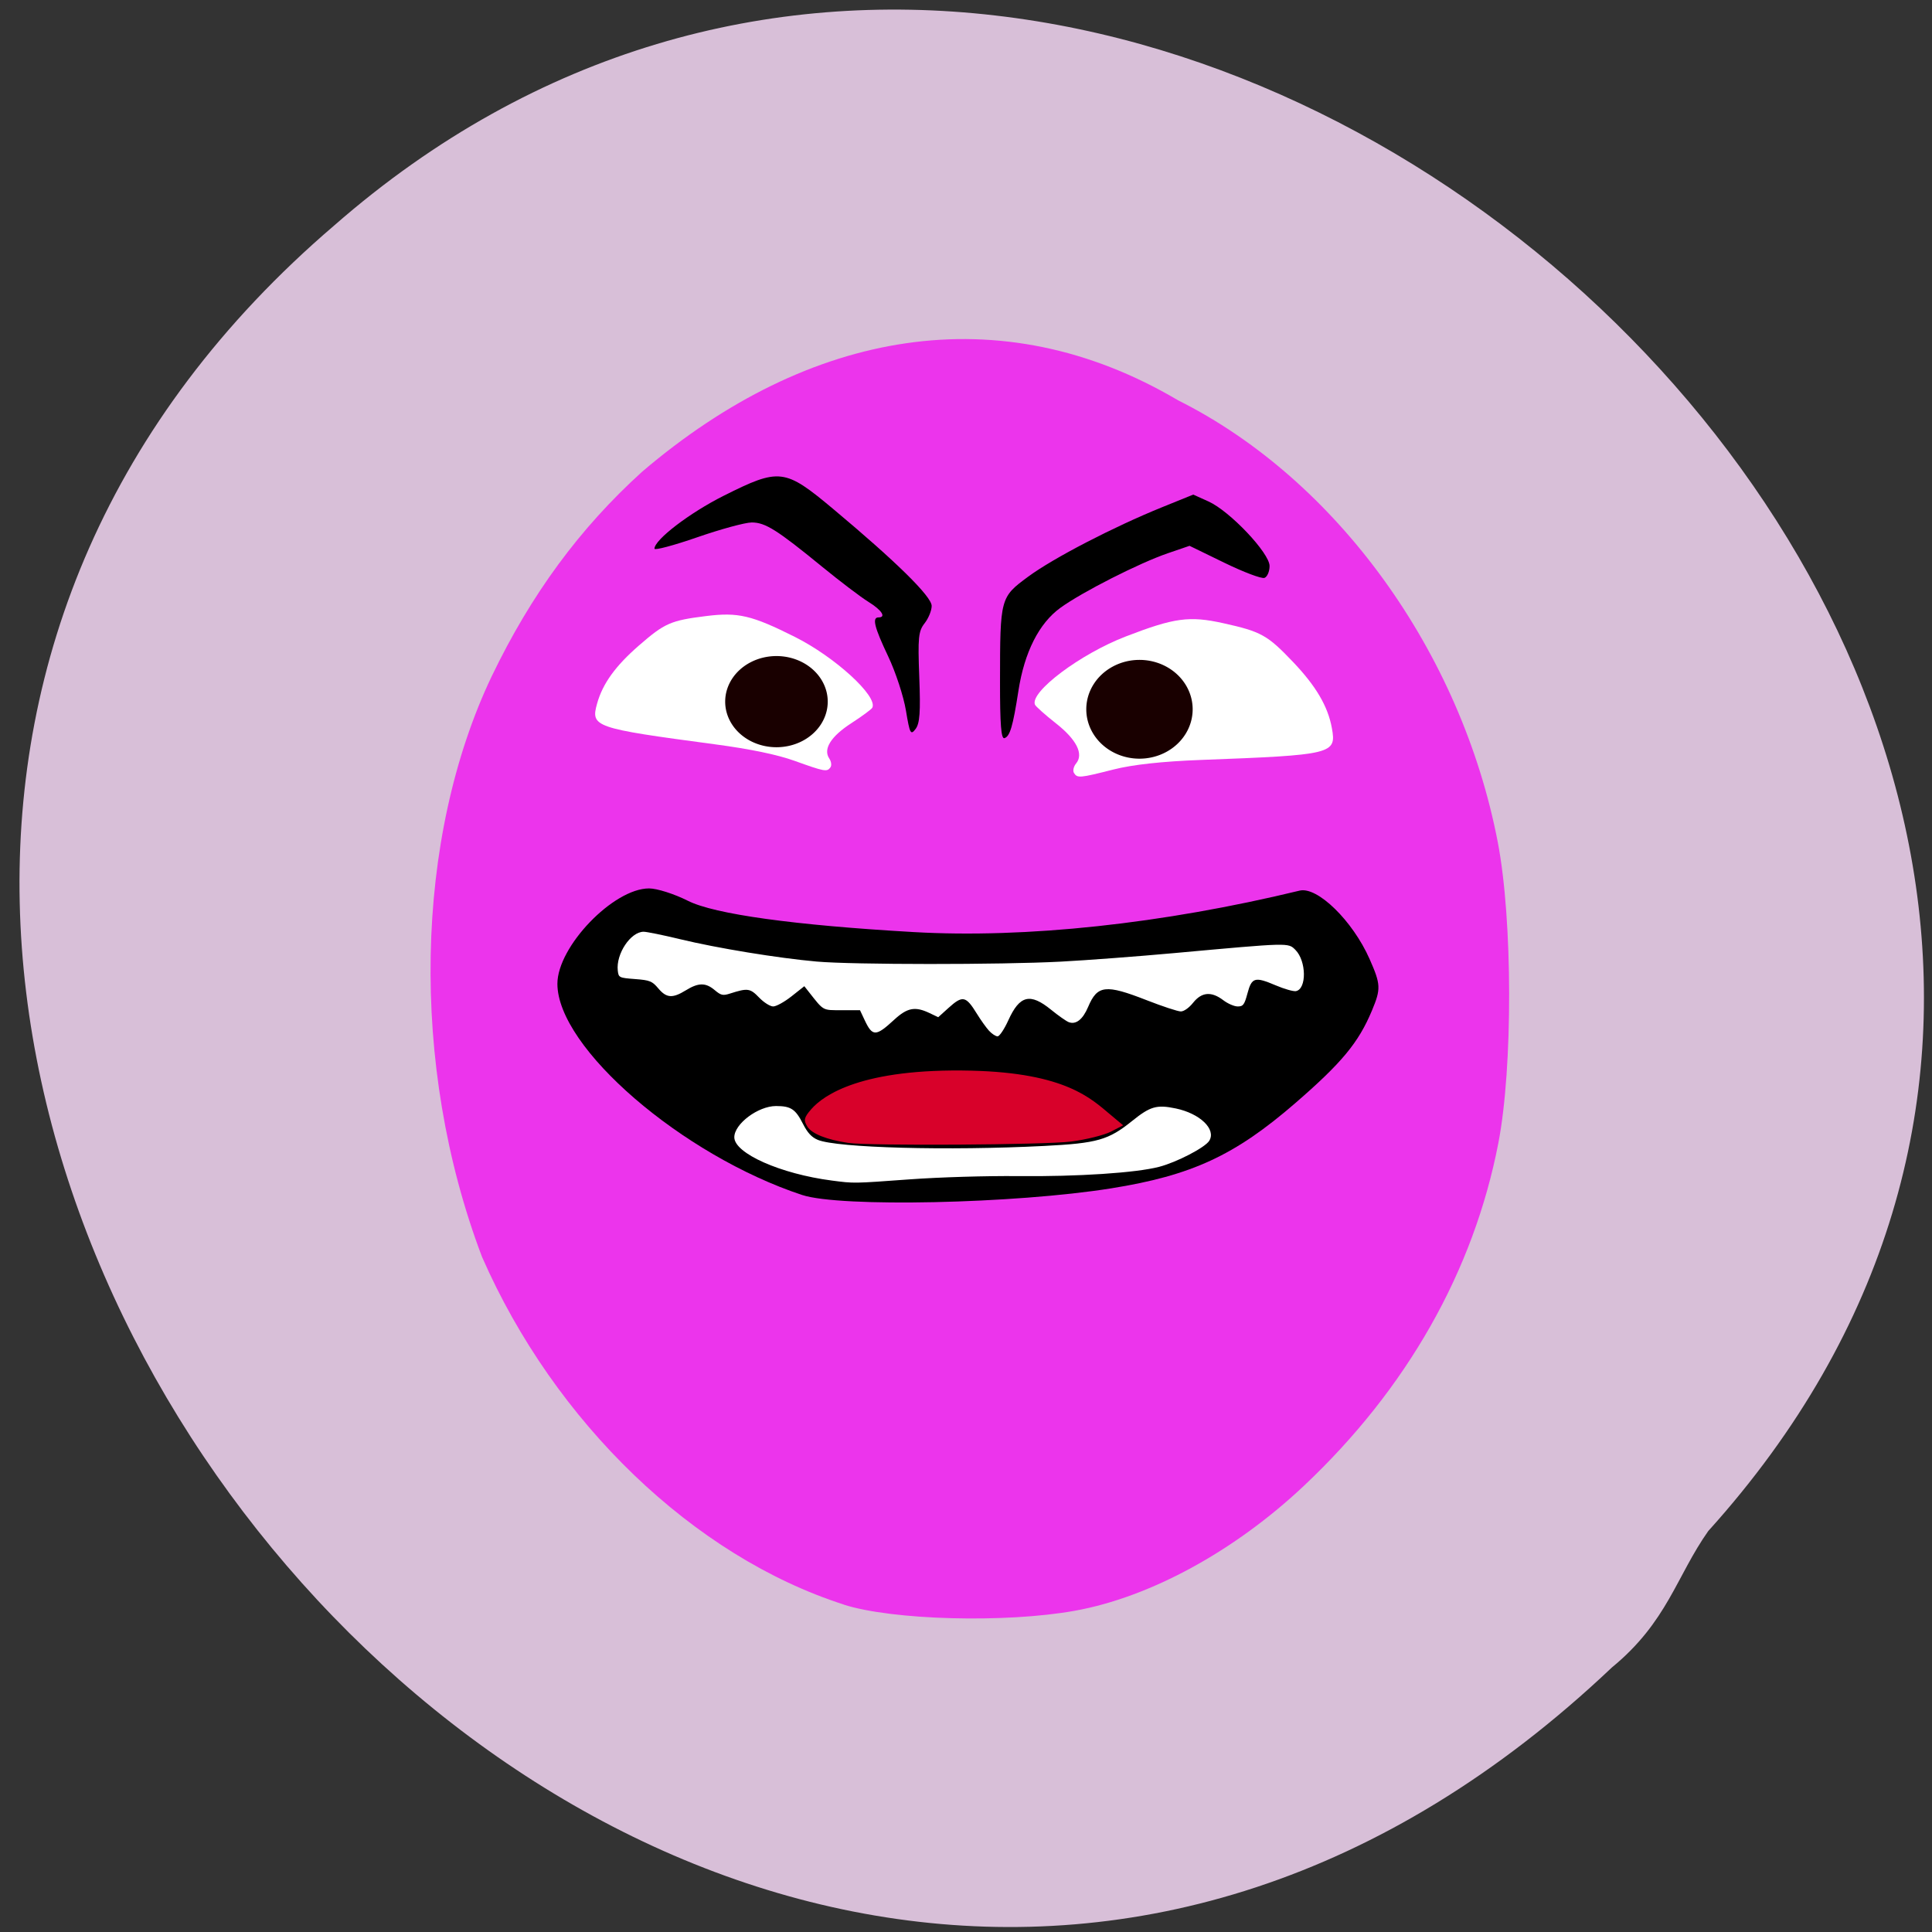 <svg xmlns="http://www.w3.org/2000/svg" viewBox="0 0 256 256" xmlns:xlink="http://www.w3.org/1999/xlink"><rect x="0" y="0" width="256" height="256" fill="#333333" stroke="none"/><defs><clipPath><path d="m -24 13 c 0 1.105 -0.672 2 -1.5 2 -0.828 0 -1.5 -0.895 -1.5 -2 0 -1.105 0.672 -2 1.5 -2 0.828 0 1.5 0.895 1.5 2 z" transform="matrix(15.333 0 0 11.5 415 -125.5)"/></clipPath></defs><path d="m 226.39 202.83 c 96.61 -107.11 -74.25 -267.28 -182.11 -172.95 -120.94 103.5 47.706 306.32 169.3 191.07 c 7.365 -6.04 8.531 -12.08 12.794 -18.11" fill="#d8bfd8"/><g transform="matrix(0.648 0 0 0.669 22.485 17.14)"><path d="m 113.94 221.19 c -21.421 -6.856 -41.32 -25.938 -51.692 -49.573 -10.424 -27.416 -9.601 -59.797 1.388 -82.8 5.644 -11.699 12.562 -21.09 21.499 -29.17 23.868 -20.305 51.2 -25.14 76.58 -10.172 c 22.645 11.3 40.456 35.869 45.683 63.02 2.131 11.07 2.168 32.12 0.076 42.906 -3.544 18.265 -13.06 35.01 -27.753 48.833 -9.92 9.332 -21.976 15.898 -32.754 17.84 -9.872 1.778 -26.09 1.35 -33.03 -0.872 z" transform="matrix(1.431 0 0 1.389 -25.21 -15.05)" fill="#ec34ec"/><path d="m 129.34 211.07 c -24.602 -7.881 -50.06 -29.16 -50.06 -41.837 0 -7.363 11.44 -18.89 18.749 -18.89 1.61 0 5.178 1.101 7.929 2.448 5.428 2.656 21.766 4.849 46.2 6.201 22.946 1.269 50.859 -1.636 78.899 -8.212 3.63 -0.851 10.845 5.98 14.295 13.536 2.306 5.05 2.347 5.91 0.492 10.211 -2.746 6.366 -6.148 10.345 -15.687 18.347 -12.36 10.368 -21.19 14.326 -37.637 16.875 -19.683 3.05 -55.44 3.798 -63.17 1.321 z"/><g transform="matrix(1.543 0 0 1.495 -34.706 -25.628)"><g fill="#fff"><path d="m 131.07 136.56 c -0.372 -0.408 -1.088 -1.41 -1.591 -2.227 -1.483 -2.407 -1.897 -2.491 -3.801 -0.771 l -1.337 1.208 l -1.149 -0.548 c -1.917 -0.914 -2.948 -0.72 -4.687 0.883 -2.434 2.243 -2.877 2.249 -3.911 0.054 l -0.622 -1.32 h -2.413 c -2.592 0 -2.35 0.134 -4.36 -2.413 l -0.603 -0.764 l -1.697 1.341 c -0.933 0.738 -2.026 1.341 -2.427 1.341 -0.405 0 -1.236 -0.524 -1.867 -1.178 -1.195 -1.238 -1.511 -1.281 -3.86 -0.53 -0.938 0.3 -1.194 0.242 -2.027 -0.459 -1.198 -1.01 -2.153 -1 -3.827 0.031 -1.764 1.086 -2.565 1.03 -3.647 -0.256 -0.811 -0.964 -1.121 -1.089 -3.081 -1.237 -2.114 -0.16 -2.183 -0.194 -2.288 -1.12 -0.252 -2.211 1.703 -5.148 3.427 -5.148 0.415 0 2.585 0.443 4.821 0.984 4.925 1.192 12.991 2.512 18.11 2.965 4.808 0.426 24.331 0.432 32.35 0.01 3.381 -0.178 10.135 -0.686 15.01 -1.129 15.389 -1.4 15.11 -1.392 16.08 -0.43 1.467 1.467 1.517 5.187 0.074 5.465 -0.334 0.064 -1.544 -0.281 -2.689 -0.768 -2.76 -1.173 -3.168 -1.056 -3.737 1.072 -0.402 1.502 -0.57 1.728 -1.29 1.728 -0.456 0 -1.315 -0.371 -1.91 -0.825 -1.572 -1.199 -2.863 -1.093 -3.998 0.33 -0.543 0.68 -1.215 1.155 -1.635 1.155 -0.393 0 -2.423 -0.668 -4.511 -1.484 -5.457 -2.134 -6.545 -2.01 -7.769 0.884 -0.705 1.668 -1.615 2.382 -2.569 2.02 -0.331 -0.126 -1.386 -0.868 -2.346 -1.648 -2.773 -2.255 -4.158 -1.913 -5.659 1.398 -0.531 1.172 -1.172 2.131 -1.424 2.131 -0.252 0 -0.762 -0.334 -1.135 -0.742 z"/><path d="m 110.24 156.41 c -6.797 -0.882 -12.923 -3.602 -12.923 -5.737 0 -1.773 3.159 -4.135 5.529 -4.135 1.963 0 2.577 0.404 3.561 2.345 0.61 1.204 1.154 1.792 1.976 2.136 2.538 1.061 17.258 1.455 30.03 0.805 7.01 -0.357 8.483 -0.777 11.633 -3.316 2.394 -1.929 3.249 -2.175 5.761 -1.653 3.227 0.67 5.4 2.765 4.449 4.289 -0.559 0.895 -4.306 2.841 -6.644 3.449 -3.068 0.799 -10.788 1.306 -18.688 1.228 -4.22 -0.042 -10.411 0.144 -14.35 0.43 -7.577 0.551 -7.339 0.547 -10.333 0.159 z"/></g><path d="m 132.53 90.28 c 0.008 -11.06 0.032 -11.148 3.718 -13.866 3.354 -2.473 11.279 -6.583 17.763 -9.211 l 4.125 -1.672 l 2.028 0.914 c 2.822 1.272 8.089 6.836 8.089 8.544 0 0.725 -0.303 1.434 -0.674 1.576 -0.371 0.142 -2.757 -0.755 -5.303 -1.995 l -4.63 -2.253 l -2.874 0.984 c -3.788 1.296 -11.371 5.147 -14.247 7.234 -2.831 2.054 -4.762 5.875 -5.555 10.989 -0.73 4.711 -1.119 6.03 -1.848 6.274 -0.444 0.148 -0.596 -1.782 -0.592 -7.517 z"/><path d="m 120.06 94.13 c -0.31 -1.871 -1.367 -5.094 -2.35 -7.162 -1.837 -3.868 -2.159 -5.166 -1.283 -5.166 1.056 0 0.431 -0.969 -1.327 -2.055 -1.01 -0.622 -3.769 -2.716 -6.139 -4.653 -6 -4.904 -7.539 -5.872 -9.336 -5.87 -0.861 0.001 -4.113 0.885 -7.226 1.965 -3.114 1.079 -5.661 1.757 -5.661 1.507 0 -1.187 4.66 -4.746 9.173 -7.01 7.409 -3.709 8.08 -3.627 14.532 1.768 8.36 6.991 13.03 11.586 13.03 12.825 0 0.61 -0.421 1.644 -0.935 2.298 -0.825 1.049 -0.909 1.889 -0.708 7.124 0.178 4.631 0.07 6.143 -0.489 6.881 -0.653 0.862 -0.767 0.644 -1.281 -2.456 z"/><path d="m 142.33 102.41 c -0.179 -0.289 -0.053 -0.852 0.278 -1.251 1.036 -1.248 0.078 -3.161 -2.663 -5.318 -1.448 -1.14 -2.705 -2.262 -2.792 -2.493 -0.642 -1.703 6.03 -6.706 12.04 -9.02 6.44 -2.484 8.427 -2.754 12.924 -1.759 5.02 1.112 5.837 1.563 9.226 5.117 3.064 3.212 4.643 5.897 5.166 8.786 0.623 3.435 0.132 3.554 -17.306 4.211 -5.202 0.196 -9.08 0.62 -11.658 1.274 -4.461 1.133 -4.777 1.161 -5.213 0.455 z" fill="#fff"/></g><path d="m 135.1 126.38 c 0.293 -0.376 0.191 -1.169 -0.225 -1.764 -1.301 -1.858 0.318 -4.374 4.501 -6.994 2.21 -1.385 4.146 -2.769 4.301 -3.077 1.142 -2.268 -7.654 -10.05 -15.861 -14.03 -8.804 -4.272 -11.587 -4.905 -18.1 -4.12 -7.28 0.878 -8.496 1.394 -13.788 5.857 -4.784 4.03 -7.389 7.535 -8.524 11.455 -1.35 4.661 -0.669 4.89 23.99 8.08 7.356 0.951 12.809 2.045 16.372 3.284 6.178 2.148 6.622 2.228 7.337 1.31 z" fill="#fff"/><path d="m 151.97 93.46 a 4.529 5.535 0 1 1 -9.06 0 4.529 5.535 0 1 1 9.06 0 z" transform="matrix(2.401 0 0 1.767 -155.7 -50.28)" fill="#190000" id="0"/><use transform="matrix(0.964 0 0 0.923 -67.09 7.331)" xlink:href="#0"/><path d="m 112.4 151.42 c -2.861 -0.431 -4.817 -1.211 -5.402 -2.155 -0.526 -0.849 -0.449 -1.2 0.503 -2.297 1.632 -1.878 6.689 -5.469 21.253 -5.117 12.484 0.302 15.861 3.706 18.428 5.849 l 1.667 1.391 l -1.621 0.838 c -0.891 0.461 -3.262 1.051 -5.267 1.312 -3.436 0.446 -26.844 0.587 -29.561 0.178 z" transform="matrix(1.543 0 0 1.495 -34.706 -25.628)" fill="#d8012a"/></g></svg>